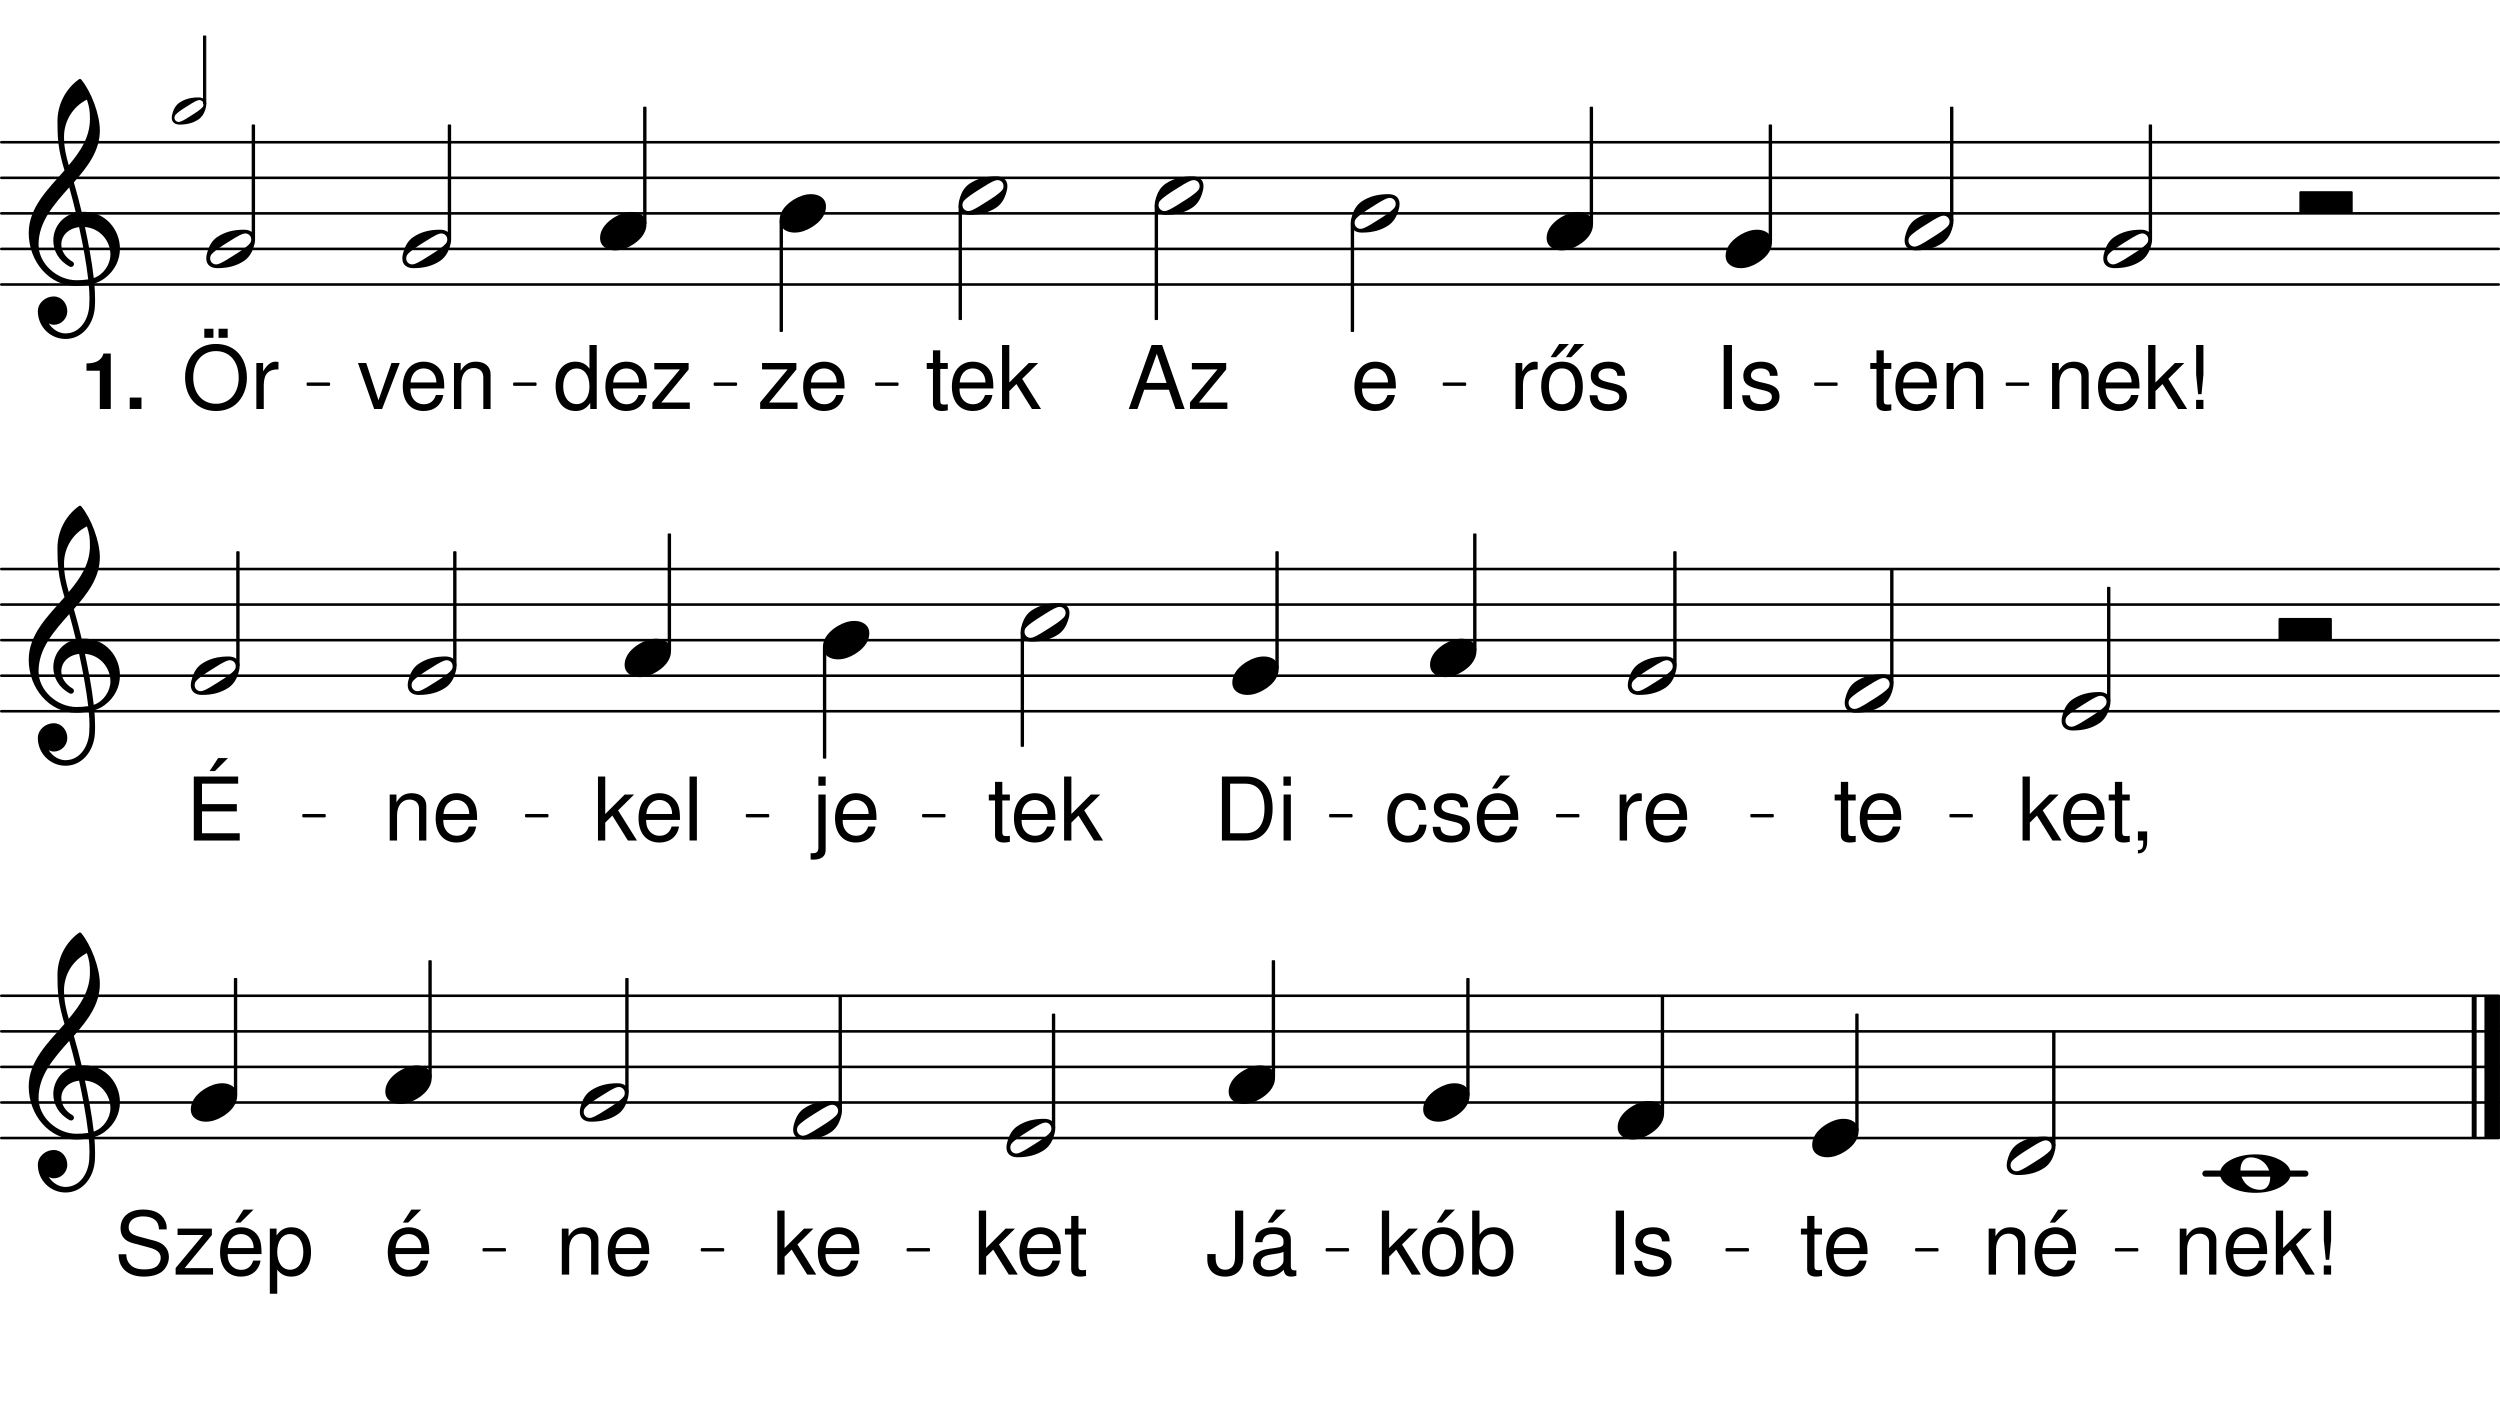 <svg height="333.7em" viewBox="0 0 595.28 333.7" width="595.28em" xmlns="http://www.w3.org/2000/svg" xmlns:xlink="http://www.w3.org/1999/xlink"><clipPath id="a"><path d="m0 67h595.281v2h-595.281zm0 0"/></clipPath><clipPath id="b"><path d="m0 58h595.281v2h-595.281zm0 0"/></clipPath><clipPath id="c"><path d="m0 50h595.281v2h-595.281zm0 0"/></clipPath><clipPath id="d"><path d="m0 42h595.281v1h-595.281zm0 0"/></clipPath><clipPath id="e"><path d="m0 33h595.281v2h-595.281zm0 0"/></clipPath><clipPath id="f"><path d="m0 169h595.281v1h-595.281zm0 0"/></clipPath><clipPath id="g"><path d="m0 160h595.281v2h-595.281zm0 0"/></clipPath><clipPath id="h"><path d="m0 152h595.281v1h-595.281zm0 0"/></clipPath><clipPath id="i"><path d="m0 143h595.281v2h-595.281zm0 0"/></clipPath><clipPath id="j"><path d="m0 135h595.281v1h-595.281zm0 0"/></clipPath><clipPath id="k"><path d="m0 270h595.281v2h-595.281zm0 0"/></clipPath><clipPath id="l"><path d="m0 262h595.281v1h-595.281zm0 0"/></clipPath><clipPath id="m"><path d="m0 253h595.281v2h-595.281zm0 0"/></clipPath><clipPath id="n"><path d="m0 245h595.281v1h-595.281zm0 0"/></clipPath><clipPath id="o"><path d="m0 236h595.281v2h-595.281zm0 0"/></clipPath><clipPath id="p"><path d="m591 235h4.281v38h-4.281zm0 0"/></clipPath><symbol id="q" overflow="visible"><path d="m10.703-2.266c0 .328-.094.703-.344.984-.703.844-2.328 1.891-3.625 2.703-1.281.812-2.906 1.891-3.953 2.203-.141.031-.312.062-.438.062-.75 0-1.422-.578-1.422-1.422 0-.328.094-.703.328-.984.719-.844 2.344-1.891 3.625-2.703 1.297-.812 2.922-1.891 3.969-2.203.141-.031.297-.062.438-.062.75 0 1.422.578 1.422 1.422zm-1.719-2.312c-2.547 0-4.609.547-6.406 1.766-1.094.75-1.797 1.891-2.203 3.156-.203.609-.375 1.281-.375 1.922 0 1.594 1.156 2.312 2.641 2.312 2.547 0 4.609-.547 6.406-1.766 1.078-.75 1.797-1.891 2.203-3.156.203-.609.375-1.281.375-1.922 0-1.594-1.156-2.312-2.641-2.312zm0 0"/></symbol><symbol id="r" overflow="visible"><path d="m7.516-4.578c-1.422 0-2.766.484-4 1.219-1.578.953-3.516 2.609-3.516 5.016 0 2 1.766 2.922 3.562 2.922 1.422 0 2.766-.484 3.984-1.219 1.594-.953 3.5-2.609 3.5-5.016 0-2-1.734-2.922-3.531-2.922zm0 0"/></symbol><symbol id="s" overflow="visible"><path d="m12.438 0c.125 0 .266-.141.266-.266v-4.75c0-.141-.141-.266-.266-.266h-12.172c-.125 0-.266.125-.266.266v4.75c0 .125.141.266.266.266zm0 0"/></symbol><symbol id="t" overflow="visible"><path d="m12.672-8.812c-.547-2.359-1.188-4.703-1.859-7.047 3.25-3.688 6.188-7.484 6.188-12.359 0-3.828-2.094-9.312-4.469-12.156-.172-.141-.375-.141-.547 0-3.203 2.328-5.078 6.062-5.078 9.984 0 1.766.031 3.5.234 5.219.25 2.203.812 4.344 1.438 6.469-4 4.547-8.516 8.875-8.516 14.906 0 6.812 4.922 12.609 11.281 12.609 1.047 0 2.031-.109 3.016-.281.109 1.094.172 2.172.172 3.25 0 .609-.031 1.188-.062 1.797-.203 3.359-2.281 6.438-5.422 6.516-.031 0-.062.031-.109.031-1.719 0-3.219-.984-4.094-2.375.375.172.781.312 1.188.312 1.766 0 3.219-1.469 3.219-3.219 0-1.906-1.391-3.531-3.219-3.531-2 0-3.797 1.562-3.797 3.531 0 3.656 2.953 6.594 6.609 6.594 4 0 6.734-3.578 6.969-7.656.047-.641.047-1.25.047-1.891 0-1.219-.078-2.438-.172-3.656.875-.281 1.719-.688 2.469-1.25 2.5-1.875 3.625-4.484 3.625-7.047 0-4.484-3.391-8.781-8.609-8.781-.156 0-.328.031-.5.031zm2.875 15.75c-.469-4.188-1.25-8.188-2.094-12.156 3.719.312 6.062 3.422 6.062 6.547 0 2.359-1.625 4.797-3.969 5.609zm-13.141-7.984c0-5.422 3.656-9.516 7.312-13.625.547 2 1.094 4 1.562 6.031-3.422.781-5.359 3.656-5.359 6.641 0 2.375 1.219 4.781 3.938 6.234.094.031.203.062.297.062.375 0 .688-.328.688-.703 0-.172-.109-.344-.234-.484-1.906-1.078-2.781-2.703-2.781-4.188 0-2 1.562-3.797 4.234-4.109.875 4.062 1.656 8.094 2.172 12.438-.922.141-1.844.203-2.781.203-4.609 0-9.047-3.891-9.047-8.5zm11.516-34.516c.578 1.797.719 2.672.719 4.641 0 4.297-2.281 7.719-5.047 11-.609-2.125-1.125-4.203-1.125-6.766 0-3.766 2.094-7.188 5.453-8.875zm0 0"/></symbol><symbol id="u" overflow="visible"><path d="m7.281-3.859c2.672 0 4.672 2.062 4.672 4.734 0 1.562-.672 2.984-2.359 2.984-2.688 0-4.719-2.062-4.719-4.734 0-1.562.719-2.984 2.406-2.984zm9.547 3.859c0-1.453-1.172-2.5-2.469-3.219-1.828-.984-3.859-1.359-5.922-1.359s-4.141.375-5.969 1.359c-1.281.719-2.469 1.766-2.469 3.219s1.188 2.5 2.469 3.219c1.828.984 3.906 1.359 5.969 1.359s4.094-.375 5.922-1.359c1.297-.719 2.469-1.766 2.469-3.219zm0 0"/></symbol><symbol id="v" overflow="visible"><path d="m4.062-15.234h-1.969v15.234h1.969zm0 0"/></symbol><symbol id="w" overflow="visible"><path d="m9.156-7.906c-.016-2.156-1.438-3.359-3.969-3.359-2.547 0-4.203 1.312-4.203 3.344 0 1.719.875 2.531 3.469 3.156l1.625.391c1.219.297 1.703.734 1.703 1.516 0 1.047-1.031 1.734-2.562 1.734-.938 0-1.734-.281-2.172-.734-.266-.312-.391-.625-.5-1.406h-1.844c.094 2.531 1.516 3.75 4.375 3.75 2.766 0 4.516-1.359 4.516-3.469 0-1.641-.922-2.531-3.094-3.062l-1.672-.391c-1.422-.344-2.031-.797-2.031-1.562 0-1.031.906-1.656 2.328-1.656 1.391 0 2.156.609 2.188 1.75zm0 0"/></symbol><symbol id="x" overflow="visible"><path d="m5.312-10.953h-1.797v-3.016h-1.734v3.016h-1.484v1.422h1.484v8.281c0 1.125.75 1.734 2.109 1.734.453 0 .828-.047 1.422-.156v-1.453c-.25.062-.484.078-.844.078-.75 0-.953-.203-.953-.984v-7.5h1.797zm0 0"/></symbol><symbol id="y" overflow="visible"><path d="m10.719-4.891c0-1.672-.125-2.672-.438-3.5-.703-1.797-2.375-2.875-4.422-2.875-3.062 0-5.016 2.312-5.016 5.938 0 3.609 1.875 5.812 4.969 5.812 2.516 0 4.25-1.422 4.688-3.812h-1.766c-.469 1.453-1.453 2.203-2.859 2.203-1.109 0-2.047-.5-2.641-1.422-.406-.625-.562-1.266-.578-2.344zm-8.016-1.422c.141-2.031 1.375-3.344 3.125-3.344 1.781 0 3.016 1.375 3.016 3.344zm0 0"/></symbol><symbol id="z" overflow="visible"><path d="m1.469-10.953v10.953h1.75v-6.047c0-2.234 1.172-3.703 2.969-3.703 1.375 0 2.266.844 2.266 2.156v7.594h1.734v-8.281c0-1.812-1.359-2.984-3.484-2.984-1.625 0-2.672.625-3.625 2.156v-1.844zm0 0"/></symbol><symbol id="A" overflow="visible"><path d="m1.438-10.953v10.953h1.766v-5.688c.016-2.641 1.109-3.797 3.5-3.734v-1.781c-.281-.047-.453-.062-.656-.062-1.141 0-1.984.672-3 2.297v-1.984zm0 0"/></symbol><symbol id="B" overflow="visible"><path d="m5.688-11.266c-3.094 0-4.938 2.188-4.938 5.875 0 3.703 1.844 5.875 4.953 5.875 3.094 0 4.953-2.203 4.953-5.797 0-3.797-1.797-5.953-4.969-5.953zm.016 1.609c1.969 0 3.141 1.609 3.141 4.328 0 2.594-1.219 4.203-3.141 4.203-1.938 0-3.125-1.609-3.125-4.266s1.188-4.266 3.125-4.266zm-.688-5.812-2.031 3.141h1.266l3.109-3.141zm3.641 0-2.031 3.141h1.25l3.125-3.141zm0 0"/></symbol><symbol id="C" overflow="visible"><path d="m2.953-15.234h-1.734v15.234h1.734v-4.266l1.688-1.672 3.703 5.938h2.156l-4.484-7.172 3.812-3.781h-2.234l-4.641 4.641zm0 0"/></symbol><symbol id="D" overflow="visible"><path d="m4.344-15.234h-1.734v7.062l.469 4.656h.812l.453-4.656zm0 13.062h-1.75v2.172h1.75zm0 0"/></symbol><symbol id="E" overflow="visible"><path d="m8.125-15.484c-4.359 0-7.328 3.219-7.328 7.984 0 4.781 2.953 7.984 7.359 7.984 1.859 0 3.484-.562 4.719-1.609 1.656-1.406 2.641-3.766 2.641-6.25 0-4.922-2.906-8.109-7.391-8.109zm0 1.703c3.312 0 5.438 2.484 5.438 6.359 0 3.672-2.188 6.188-5.406 6.188-3.266 0-5.422-2.516-5.422-6.266 0-3.766 2.156-6.281 5.391-6.281zm-.578-5.328h-2.172v2.156h2.172zm3.391 0h-2.172v2.156h2.172zm0 0"/></symbol><symbol id="F" overflow="visible"><path d="m5.953 0 4.203-10.953h-1.969l-3.094 8.891-2.922-8.891h-1.969l3.859 10.953zm0 0"/></symbol><symbol id="G" overflow="visible"><path d="m9.906-4.578 1.578 4.578h2.172l-5.359-15.234h-2.5l-5.438 15.234h2.062l1.609-4.578zm-.547-1.625h-4.844l2.516-6.953zm0 0"/></symbol><symbol id="H" overflow="visible"><path d="m9.266-10.953h-8.172v1.531h6.094l-6.547 7.859v1.562h8.906v-1.531h-6.781l6.5-7.875zm0 0"/></symbol><symbol id="I" overflow="visible"><path d="m10.344-15.234h-1.734v5.656c-.734-1.109-1.906-1.688-3.359-1.688-2.844 0-4.703 2.281-4.703 5.766 0 3.703 1.797 5.984 4.766 5.984 1.5 0 2.547-.562 3.484-1.922v1.438h1.547zm-4.797 5.594c1.875 0 3.062 1.656 3.062 4.281 0 2.531-1.203 4.203-3.047 4.203-1.922 0-3.203-1.688-3.203-4.234s1.281-4.25 3.188-4.25zm0 0"/></symbol><symbol id="J" overflow="visible"><path d="m1.812-2.172v2.172h1.266v.375c0 1.438-.281 1.859-1.266 1.906v.797c1.391.031 2.203-.969 2.203-2.75v-2.5zm0 0"/></symbol><symbol id="K" overflow="visible"><path d="m9.844-7.281c-.078-1.062-.312-1.75-.734-2.359-.75-1.016-2.062-1.625-3.594-1.625-2.969 0-4.875 2.344-4.875 5.969 0 3.547 1.891 5.781 4.859 5.781 2.609 0 4.266-1.578 4.469-4.25h-1.75c-.297 1.766-1.188 2.641-2.672 2.641-1.938 0-3.078-1.578-3.078-4.172 0-2.734 1.125-4.359 3.031-4.359 1.469 0 2.375.859 2.594 2.375zm0 0"/></symbol><symbol id="L" overflow="visible"><path d="m10.719-4.891c0-1.672-.125-2.672-.438-3.5-.703-1.797-2.375-2.875-4.422-2.875-3.062 0-5.016 2.312-5.016 5.938 0 3.609 1.875 5.812 4.969 5.812 2.516 0 4.25-1.422 4.688-3.812h-1.766c-.469 1.453-1.453 2.203-2.859 2.203-1.109 0-2.047-.5-2.641-1.422-.406-.625-.562-1.266-.578-2.344zm-8.016-1.422c.141-2.031 1.375-3.344 3.125-3.344 1.781 0 3.016 1.375 3.016 3.344zm3.734-9.156-2 3.094h1.25l3.109-3.094zm0 0"/></symbol><symbol id="M" overflow="visible"><path d="m1.859 0h5.875c3.844 0 6.203-2.891 6.203-7.625s-2.328-7.609-6.203-7.609h-5.875zm1.953-1.719v-11.812h3.594c3 0 4.594 2.031 4.594 5.922 0 3.859-1.594 5.891-4.594 5.891zm0 0"/></symbol><symbol id="N" overflow="visible"><path d="m3.141-10.953h-1.734v10.953h1.734zm0-4.281h-1.766v2.188h1.766zm0 0"/></symbol><symbol id="O" overflow="visible"><path d="m3.828-6.938h8.297v-1.719h-8.297v-4.875h8.609v-1.703h-10.562v15.234h10.938v-1.719h-8.984zm3.844-12.688-2.031 3.094h1.266l3.109-3.094zm0 0"/></symbol><symbol id="P" overflow="visible"><path d="m1.469-10.953v12.547c0 1.078-.344 1.438-1.422 1.438-.125 0-.188 0-.422-.016v1.484c.203.031.312.062.578.062 1.969 0 3-.781 3-2.281v-13.234zm1.734-4.281h-1.734v2.188h1.734zm0 0"/></symbol><symbol id="Q" overflow="visible"><path d="m3.172-15.234h-1.75v15.234h1.75zm0 0"/></symbol><symbol id="R" overflow="visible"><path d="m6.969-15.234v10.719c0 1.219-.125 1.906-.484 2.422-.375.594-1.094.938-1.859.938-1.469 0-2.281-.969-2.281-2.75v-.984h-1.984v1.344c0 2.453 1.625 4.031 4.234 4.031 2.656 0 4.312-1.656 4.312-4.297v-11.422zm0 0"/></symbol><symbol id="S" overflow="visible"><path d="m11.188-1.031c-.188.047-.281.047-.375.047-.609 0-.938-.312-.938-.859v-6.438c0-1.938-1.422-2.984-4.125-2.984-1.609 0-2.891.453-3.641 1.266-.5.578-.703 1.203-.75 2.281h1.75c.156-1.328.953-1.938 2.578-1.938 1.594 0 2.438.578 2.438 1.625v.469c-.016.75-.391 1.016-1.812 1.203-2.469.312-2.844.406-3.516.672-1.266.547-1.922 1.5-1.922 2.922 0 1.984 1.391 3.25 3.594 3.25 1.391 0 2.5-.484 3.719-1.609.141 1.125.672 1.609 1.812 1.609.375 0 .594-.047 1.188-.188zm-3.062-2.422c0 .594-.156.938-.688 1.422-.703.656-1.562.984-2.594.984-1.359 0-2.141-.641-2.141-1.75 0-1.156.75-1.734 2.625-2.016 1.859-.25 2.219-.328 2.797-.609zm-1.766-12.016-2.031 3.094h1.25l3.125-3.094zm0 0"/></symbol><symbol id="T" overflow="visible"><path d="m5.688-11.266c-3.094 0-4.938 2.188-4.938 5.875 0 3.703 1.844 5.875 4.953 5.875 3.094 0 4.953-2.203 4.953-5.797 0-3.797-1.797-5.953-4.969-5.953zm.016 1.609c1.969 0 3.141 1.609 3.141 4.328 0 2.594-1.219 4.203-3.141 4.203-1.938 0-3.125-1.609-3.125-4.266s1.188-4.266 3.125-4.266zm.531-5.812-2.016 3.094h1.266l3.109-3.094zm0 0"/></symbol><symbol id="U" overflow="visible"><path d="m1.125-15.234v15.234h1.578v-1.406c.828 1.281 1.938 1.891 3.469 1.891 2.875 0 4.766-2.359 4.766-6 0-3.562-1.781-5.75-4.688-5.75-1.5 0-2.578.562-3.391 1.797v-5.766zm4.797 5.594c1.938 0 3.188 1.703 3.188 4.312 0 2.484-1.297 4.172-3.188 4.172-1.859 0-3.062-1.672-3.062-4.234 0-2.578 1.203-4.25 3.062-4.25zm0 0"/></symbol><symbol id="V" overflow="visible"><path d="m12.453-10.766c0-1.047-.062-1.344-.391-2.047-.828-1.766-2.609-2.672-5.188-2.672-3.344 0-5.406 1.703-5.406 4.469 0 1.859.984 3.031 2.984 3.547l3.781 1.016c1.953.5 2.797 1.266 2.797 2.453 0 .828-.438 1.656-1.078 2.125-.609.438-1.562.641-2.797.641-1.672 0-2.781-.391-3.516-1.281-.562-.656-.812-1.391-.797-2.328h-1.844c.031 1.391.297 2.312.906 3.156 1.047 1.438 2.797 2.172 5.125 2.172 1.812 0 3.297-.422 4.281-1.172 1.016-.812 1.672-2.172 1.672-3.5 0-1.875-1.172-3.25-3.234-3.812l-3.828-1.031c-1.844-.5-2.516-1.094-2.516-2.266 0-1.547 1.359-2.562 3.406-2.562 2.422 0 3.781 1.078 3.812 3.094zm0 0"/></symbol><symbol id="W" overflow="visible"><path d="m1.125 4.562h1.766v-5.719c.922 1.141 1.938 1.641 3.359 1.641 2.844 0 4.688-2.281 4.688-5.781 0-3.672-1.797-5.969-4.703-5.969-1.484 0-2.688.672-3.5 1.969v-1.656h-1.609zm4.812-14.203c1.922 0 3.172 1.703 3.172 4.312 0 2.484-1.266 4.172-3.172 4.172-1.859 0-3.047-1.672-3.047-4.234 0-2.578 1.188-4.25 3.047-4.25zm0 0"/></symbol><symbol id="X" overflow="visible"><path d="m4.438-9.109v9.109h2.609v-13.203h-1.734c-.422 1.562-1.781 2.359-4.047 2.359v1.734zm0 0"/></symbol><symbol id="Y" overflow="visible"><path d="m3.984-2.719h-2.797v2.719h2.797zm0 0"/></symbol><symbol id="Z" overflow="visible"><path d="m7.562-1.609c0 .25-.062.5-.234.703-.5.594-1.656 1.344-2.562 1.906-.906.578-2.062 1.344-2.797 1.562-.094.031-.219.047-.312.047-.531 0-1.016-.406-1.016-1 0-.25.078-.5.25-.703.5-.594 1.641-1.344 2.562-1.906.906-.578 2.062-1.344 2.797-1.562.094-.031.219-.047.312-.047.531 0 1 .406 1 1zm-1.219-1.625c-1.797 0-3.25.391-4.516 1.25-.781.516-1.281 1.344-1.562 2.219-.141.438-.266.922-.266 1.375 0 1.125.812 1.625 1.875 1.625 1.797 0 3.25-.391 4.516-1.25.766-.516 1.281-1.344 1.562-2.219.141-.438.266-.922.266-1.375 0-1.125-.812-1.625-1.875-1.625zm0 0"/></symbol><g clip-path="url(#a)"><path d="m3.086 2659.578h5946.602" fill="none" stroke="#000" stroke-linecap="round" stroke-miterlimit="10" stroke-width="6.173" transform="matrix(.1 0 0 -.1 0 333.7)"/></g><g clip-path="url(#b)"><path d="m3.086 2744.266h5946.602" fill="none" stroke="#000" stroke-linecap="round" stroke-miterlimit="10" stroke-width="6.173" transform="matrix(.1 0 0 -.1 0 333.7)"/></g><g clip-path="url(#c)"><path d="m3.086 2828.953h5946.602" fill="none" stroke="#000" stroke-linecap="round" stroke-miterlimit="10" stroke-width="6.173" transform="matrix(.1 0 0 -.1 0 333.7)"/></g><g clip-path="url(#d)"><path d="m3.086 2913.602h5946.602" fill="none" stroke="#000" stroke-linecap="round" stroke-miterlimit="10" stroke-width="6.173" transform="matrix(.1 0 0 -.1 0 333.7)"/></g><g clip-path="url(#e)"><path d="m3.086 2998.289h5946.602" fill="none" stroke="#000" stroke-linecap="round" stroke-miterlimit="10" stroke-width="6.173" transform="matrix(.1 0 0 -.1 0 333.7)"/></g><use x="453.509" xlink:href="#q" y="55.04"/><use x="410.89" xlink:href="#r" y="59.274"/><use x="408.34" xlink:href="#v" y="97.381"/><use x="414.123" xlink:href="#w" y="97.381"/><path d="m4213.438 2762.898h4.062v275.742h-4.062zm0 0" style="fill:none;stroke-width:3.989;stroke-linecap:round;stroke-linejoin:round;stroke:#000;stroke-miterlimit:10" transform="matrix(.1 0 0 -.1 0 333.7)"/><path d="m421.344 57.41h.406v-27.574h-.406zm0 0"/><use x="445.032" xlink:href="#x" y="97.381"/><use x="450.475" xlink:href="#y" y="97.381"/><use x="462.04" xlink:href="#z" y="97.381"/><path d="m4645.234 2811.336h4.062v269.648h-4.062zm0 0" style="fill:none;stroke-width:3.989;stroke-linecap:round;stroke-linejoin:round;stroke:#000;stroke-miterlimit:10" transform="matrix(.1 0 0 -.1 0 333.7)"/><path d="m464.523 52.566h.406v-26.965h-.406zm0 0"/><use x="500.819" xlink:href="#q" y="59.274"/><path d="m5118.359 2768.992h4.023v269.648h-4.023zm0 0" style="fill:none;stroke-width:3.989;stroke-linecap:round;stroke-linejoin:round;stroke:#000;stroke-miterlimit:10" transform="matrix(.1 0 0 -.1 0 333.7)"/><path d="m511.832 56.805h.406v-26.969h-.406zm0 0"/><path d="m3787.266 2805.242h4.023v275.742h-4.023zm0 0" style="fill:none;stroke-width:3.989;stroke-linecap:round;stroke-linejoin:round;stroke:#000;stroke-miterlimit:10" transform="matrix(.1 0 0 -.1 0 333.7)"/><path d="m378.727 53.176h.402v-27.574h-.402zm0 0"/><use x="359.429" xlink:href="#A" y="97.381"/><use x="366.232" xlink:href="#B" y="97.381"/><use x="377.797" xlink:href="#w" y="97.381"/><use x="368.271" xlink:href="#r" y="55.04"/><path d="m3218.242 2548.641h4.062v255.586h-4.062zm0 0" style="fill:none;stroke-width:3.989;stroke-linecap:round;stroke-linejoin:round;stroke:#000;stroke-miterlimit:10" transform="matrix(.1 0 0 -.1 0 333.7)"/><path d="m321.824 78.836h.406v-25.559h-.406zm0 0"/><use x="321.654" xlink:href="#y" y="97.381"/><use x="321.627" xlink:href="#q" y="50.806"/><path d="m2751.406 2576.883h4.023v269.688h-4.023zm0 0" style="fill:none;stroke-width:3.989;stroke-linecap:round;stroke-linejoin:round;stroke:#000;stroke-miterlimit:10" transform="matrix(.1 0 0 -.1 0 333.7)"/><path d="m275.141 76.012h.402v-26.965h-.402zm0 0"/><path d="m732.539 2420.711h50.977v3.086h-50.977zm0 0" style="fill:none;stroke-width:4.945;stroke-linecap:round;stroke-linejoin:round;stroke:#000;stroke-miterlimit:10" transform="matrix(.1 0 0 -.1 0 333.7)"/><path d="m73.254 91.629h5.094v-.309h-5.094zm0 0"/><path d="m1224.219 2420.711h50.938v3.086h-50.938zm0 0" style="fill:none;stroke-width:4.945;stroke-linecap:round;stroke-linejoin:round;stroke:#000;stroke-miterlimit:10" transform="matrix(.1 0 0 -.1 0 333.7)"/><path d="m122.422 91.629h5.094v-.309h-5.094zm0 0"/><path d="m1701.719 2420.711h50.938v3.086h-50.938zm0 0" style="fill:none;stroke-width:4.945;stroke-linecap:round;stroke-linejoin:round;stroke:#000;stroke-miterlimit:10" transform="matrix(.1 0 0 -.1 0 333.7)"/><path d="m170.172 91.629h5.094v-.309h-5.094zm0 0"/><path d="m2086.172 2420.711h50.938v3.086h-50.938zm0 0" style="fill:none;stroke-width:4.945;stroke-linecap:round;stroke-linejoin:round;stroke:#000;stroke-miterlimit:10" transform="matrix(.1 0 0 -.1 0 333.7)"/><path d="m208.617 91.629h5.094v-.309h-5.094zm0 0"/><path d="m3437.773 2420.711h50.938v3.086h-50.938zm0 0" style="fill:none;stroke-width:4.945;stroke-linecap:round;stroke-linejoin:round;stroke:#000;stroke-miterlimit:10" transform="matrix(.1 0 0 -.1 0 333.7)"/><path d="m343.777 91.629h5.094v-.309h-5.094zm0 0"/><path d="m4322.188 2420.711h50.938v3.086h-50.938zm0 0" style="fill:none;stroke-width:4.945;stroke-linecap:round;stroke-linejoin:round;stroke:#000;stroke-miterlimit:10" transform="matrix(.1 0 0 -.1 0 333.7)"/><path d="m432.219 91.629h5.094v-.309h-5.094zm0 0"/><path d="m4778.32 2420.711h50.938v3.086h-50.938zm0 0" style="fill:none;stroke-width:4.945;stroke-linecap:round;stroke-linejoin:round;stroke:#000;stroke-miterlimit:10" transform="matrix(.1 0 0 -.1 0 333.7)"/><path d="m477.832 91.629h5.094v-.309h-5.094zm0 0"/><use x="487.154" xlink:href="#z" y="97.381"/><use x="498.719" xlink:href="#y" y="97.381"/><use x="510.284" xlink:href="#C" y="97.381"/><use x="520.319" xlink:href="#D" y="97.381"/><use x="547.505" xlink:href="#s" y="50.806"/><use x="43.275" xlink:href="#E" y="97.381"/><use x="59.602" xlink:href="#A" y="97.381"/><path d="m1068.164 2768.992h4.062v269.648h-4.062zm0 0" style="fill:none;stroke-width:3.989;stroke-linecap:round;stroke-linejoin:round;stroke:#000;stroke-miterlimit:10" transform="matrix(.1 0 0 -.1 0 333.7)"/><path d="m106.816 56.805h.402v-26.969h-.402zm0 0"/><use x="85.029" xlink:href="#F" y="97.381"/><use x="95.064" xlink:href="#y" y="97.381"/><use x="106.629" xlink:href="#z" y="97.381"/><use x="95.802" xlink:href="#q" y="59.274"/><path d="m601.289 2768.992h4.062v269.648h-4.062zm0 0" style="fill:none;stroke-width:3.989;stroke-linecap:round;stroke-linejoin:round;stroke:#000;stroke-miterlimit:10" transform="matrix(.1 0 0 -.1 0 333.7)"/><path d="m60.129 56.805h.406v-26.969h-.406zm0 0"/><use x="19.33" xlink:href="#X" y="97.381"/><use x="29.704" xlink:href="#Y" y="97.381"/><use x="274.941" xlink:href="#q" y="46.572"/><use x="6.775" xlink:href="#t" y="59.274"/><path d="m484.688 3090.047h5.195v160.977h-5.195zm0 0" style="fill:none;stroke-width:2.591;stroke-linecap:round;stroke-linejoin:round;stroke:#000;stroke-miterlimit:10" transform="matrix(.1 0 0 -.1 0 333.7)"/><path d="m48.469 24.695h.516v-16.098h-.516zm0 0"/><use x="40.9" xlink:href="#Z" y="26.432"/><use x="49.116" xlink:href="#q" y="59.274"/><path d="m1858.281 2548.641h4.062v261.641h-4.062zm0 0" style="fill:none;stroke-width:3.989;stroke-linecap:round;stroke-linejoin:round;stroke:#000;stroke-miterlimit:10" transform="matrix(.1 0 0 -.1 0 333.7)"/><path d="m185.828 78.836h.406v-26.164h-.406zm0 0"/><use x="268.419" xlink:href="#G" y="97.381"/><use x="282.706" xlink:href="#H" y="97.381"/><path d="m2284.492 2576.883h4.062v269.688h-4.062zm0 0" style="fill:none;stroke-width:3.989;stroke-linecap:round;stroke-linejoin:round;stroke:#000;stroke-miterlimit:10" transform="matrix(.1 0 0 -.1 0 333.7)"/><path d="m228.449 76.012h.402v-26.965h-.402zm0 0"/><use x="220.368" xlink:href="#x" y="97.381"/><use x="225.811" xlink:href="#y" y="97.381"/><use x="237.375" xlink:href="#C" y="97.381"/><use x="228.249" xlink:href="#q" y="46.572"/><use x="180.36" xlink:href="#H" y="97.381"/><use x="190.395" xlink:href="#y" y="97.381"/><use x="185.63" xlink:href="#r" y="50.806"/><path d="m1533.359 2805.242h4.062v275.742h-4.062zm0 0" style="fill:none;stroke-width:3.989;stroke-linecap:round;stroke-linejoin:round;stroke:#000;stroke-miterlimit:10" transform="matrix(.1 0 0 -.1 0 333.7)"/><path d="m153.336 53.176h.406v-27.574h-.406zm0 0"/><use x="142.882" xlink:href="#r" y="55.04"/><use x="131.744" xlink:href="#I" y="97.381"/><use x="143.309" xlink:href="#y" y="97.381"/><use x="154.704" xlink:href="#H" y="97.381"/><g clip-path="url(#f)"><path d="m3.086 1643.406h5946.602" style="fill:none;stroke-width:6.173;stroke-linecap:round;stroke-linejoin:round;stroke:#000;stroke-miterlimit:10" transform="matrix(.1 0 0 -.1 0 333.7)"/></g><g clip-path="url(#g)"><path d="m3.086 1728.055h5946.602" style="fill:none;stroke-width:6.173;stroke-linecap:round;stroke-linejoin:round;stroke:#000;stroke-miterlimit:10" transform="matrix(.1 0 0 -.1 0 333.7)"/></g><g clip-path="url(#h)"><path d="m3.086 1812.742h5946.602" style="fill:none;stroke-width:6.173;stroke-linecap:round;stroke-linejoin:round;stroke:#000;stroke-miterlimit:10" transform="matrix(.1 0 0 -.1 0 333.7)"/></g><g clip-path="url(#i)"><path d="m3.086 1897.43h5946.602" style="fill:none;stroke-width:6.173;stroke-linecap:round;stroke-linejoin:round;stroke:#000;stroke-miterlimit:10" transform="matrix(.1 0 0 -.1 0 333.7)"/></g><g clip-path="url(#j)"><path d="m3.086 1982.117h5946.602" style="fill:none;stroke-width:6.173;stroke-linecap:round;stroke-linejoin:round;stroke:#000;stroke-miterlimit:10" transform="matrix(.1 0 0 -.1 0 333.7)"/></g><path d="m3986.094 1752.781h4.062v269.688h-4.062zm0 0" style="fill:none;stroke-width:3.989;stroke-linecap:round;stroke-linejoin:round;stroke:#000;stroke-miterlimit:10" transform="matrix(.1 0 0 -.1 0 333.7)"/><path d="m398.609 158.422h.406v-26.969h-.406zm0 0"/><use x="480.376" xlink:href="#C" y="200.134"/><use x="490.411" xlink:href="#y" y="200.134"/><use x="501.806" xlink:href="#x" y="200.134"/><use x="507.248" xlink:href="#J" y="200.134"/><use x="439.245" xlink:href="#q" y="165.128"/><use x="436.551" xlink:href="#x" y="200.134"/><use x="441.994" xlink:href="#y" y="200.134"/><path d="m4502.617 1710.438h4.023v269.688h-4.023zm0 0" style="fill:none;stroke-width:3.989;stroke-linecap:round;stroke-linejoin:round;stroke:#000;stroke-miterlimit:10" transform="matrix(.1 0 0 -.1 0 333.7)"/><path d="m450.262 162.656h.402v-26.969h-.402zm0 0"/><use x="490.894" xlink:href="#q" y="169.361"/><use x="293.426" xlink:href="#r" y="160.893"/><use x="384.221" xlink:href="#A" y="200.133"/><use x="391.024" xlink:href="#y" y="200.133"/><use x="387.596" xlink:href="#q" y="160.893"/><path d="m3509.648 1789.07h4.062v275.742h-4.062zm0 0" style="fill:none;stroke-width:3.989;stroke-linecap:round;stroke-linejoin:round;stroke:#000;stroke-miterlimit:10" transform="matrix(.1 0 0 -.1 0 333.7)"/><path d="m350.965 154.793h.406v-27.574h-.406zm0 0"/><use x="329.713" xlink:href="#K" y="200.134"/><use x="340.428" xlink:href="#w" y="200.134"/><use x="350.802" xlink:href="#L" y="200.134"/><use x="340.512" xlink:href="#r" y="156.659"/><path d="m3038.789 1746.727h4.062v275.742h-4.062zm0 0" style="fill:none;stroke-width:3.989;stroke-linecap:round;stroke-linejoin:round;stroke:#000;stroke-miterlimit:10" transform="matrix(.1 0 0 -.1 0 333.7)"/><path d="m303.879 159.027h.406v-27.574h-.406zm0 0"/><use x="289.091" xlink:href="#M" y="200.134"/><use x="304.228" xlink:href="#N" y="200.134"/><path d="m722.227 1393.172h50.938v3.086h-50.938zm0 0" style="fill:none;stroke-width:4.945;stroke-linecap:round;stroke-linejoin:round;stroke:#000;stroke-miterlimit:10" transform="matrix(.1 0 0 -.1 0 333.7)"/><path d="m72.223 194.383h5.094v-.309h-5.094zm0 0"/><path d="m1252.617 1393.172h50.938v3.086h-50.938zm0 0" style="fill:none;stroke-width:4.945;stroke-linecap:round;stroke-linejoin:round;stroke:#000;stroke-miterlimit:10" transform="matrix(.1 0 0 -.1 0 333.7)"/><path d="m125.262 194.383h5.094v-.309h-5.094zm0 0"/><path d="m1778.281 1393.172h50.938v3.086h-50.938zm0 0" style="fill:none;stroke-width:4.945;stroke-linecap:round;stroke-linejoin:round;stroke:#000;stroke-miterlimit:10" transform="matrix(.1 0 0 -.1 0 333.7)"/><path d="m177.828 194.383h5.094v-.309h-5.094zm0 0"/><path d="m2198.047 1393.172h50.938v3.086h-50.938zm0 0" style="fill:none;stroke-width:4.945;stroke-linecap:round;stroke-linejoin:round;stroke:#000;stroke-miterlimit:10" transform="matrix(.1 0 0 -.1 0 333.7)"/><path d="m219.801 194.383h5.094v-.309h-5.094zm0 0"/><path d="m3167.188 1393.172h50.938v3.086h-50.938zm0 0" style="fill:none;stroke-width:4.945;stroke-linecap:round;stroke-linejoin:round;stroke:#000;stroke-miterlimit:10" transform="matrix(.1 0 0 -.1 0 333.7)"/><path d="m316.719 194.383h5.094v-.309h-5.094zm0 0"/><path d="m3707.461 1393.172h50.938v3.086h-50.938zm0 0" style="fill:none;stroke-width:4.945;stroke-linecap:round;stroke-linejoin:round;stroke:#000;stroke-miterlimit:10" transform="matrix(.1 0 0 -.1 0 333.7)"/><path d="m370.746 194.383h5.094v-.309h-5.094zm0 0"/><path d="m4170.234 1393.172h50.938v3.086h-50.938zm0 0" style="fill:none;stroke-width:4.945;stroke-linecap:round;stroke-linejoin:round;stroke:#000;stroke-miterlimit:10" transform="matrix(.1 0 0 -.1 0 333.7)"/><path d="m417.023 194.383h5.094v-.309h-5.094zm0 0"/><path d="m4644.219 1393.172h50.938v3.086h-50.938zm0 0" style="fill:none;stroke-width:4.945;stroke-linecap:round;stroke-linejoin:round;stroke:#000;stroke-miterlimit:10" transform="matrix(.1 0 0 -.1 0 333.7)"/><path d="m464.422 194.383h5.094v-.309h-5.094zm0 0"/><path d="m5019.102 1668.094h4.023v269.688h-4.023zm0 0" style="fill:none;stroke-width:3.989;stroke-linecap:round;stroke-linejoin:round;stroke:#000;stroke-miterlimit:10" transform="matrix(.1 0 0 -.1 0 333.7)"/><path d="m501.91 166.891h.402v-26.969h-.402zm0 0"/><use x="542.543" xlink:href="#s" y="152.425"/><path d="m1080.977 1752.781h4.023v269.688h-4.023zm0 0" style="fill:none;stroke-width:3.989;stroke-linecap:round;stroke-linejoin:round;stroke:#000;stroke-miterlimit:10" transform="matrix(.1 0 0 -.1 0 333.7)"/><path d="m108.098 158.422h.402v-26.969h-.402zm0 0"/><use x="97.081" xlink:href="#q" y="160.893"/><path d="m564.453 1752.781h4.062v269.688h-4.062zm0 0" style="fill:none;stroke-width:3.989;stroke-linecap:round;stroke-linejoin:round;stroke:#000;stroke-miterlimit:10" transform="matrix(.1 0 0 -.1 0 333.7)"/><path d="m56.445 158.422h.406v-26.969h-.406zm0 0"/><use x="44.269" xlink:href="#O" y="200.134"/><use x="45.432" xlink:href="#q" y="160.894"/><use x="91.325" xlink:href="#z" y="200.134"/><use x="102.89" xlink:href="#y" y="200.134"/><use x="6.775" xlink:href="#t" y="160.894"/><path d="m1961.445 1532.469h4.023v261.641h-4.023zm0 0" style="fill:none;stroke-width:3.989;stroke-linecap:round;stroke-linejoin:round;stroke:#000;stroke-miterlimit:10" transform="matrix(.1 0 0 -.1 0 333.7)"/><path d="m196.145 180.453h.402v-26.16h-.402zm0 0"/><use x="193.395" xlink:href="#P" y="200.134"/><use x="197.987" xlink:href="#y" y="200.134"/><use x="195.945" xlink:href="#r" y="152.425"/><path d="m1591.836 1789.07h4.062v275.742h-4.062zm0 0" style="fill:none;stroke-width:3.989;stroke-linecap:round;stroke-linejoin:round;stroke:#000;stroke-miterlimit:10" transform="matrix(.1 0 0 -.1 0 333.7)"/><path d="m159.184 154.793h.406v-27.574h-.406zm0 0"/><use x="243.029" xlink:href="#q" y="148.191"/><use x="141.163" xlink:href="#C" y="200.134"/><use x="151.198" xlink:href="#y" y="200.134"/><use x="162.763" xlink:href="#Q" y="200.134"/><use x="235.147" xlink:href="#x" y="200.134"/><use x="240.589" xlink:href="#y" y="200.134"/><use x="252.154" xlink:href="#C" y="200.134"/><use x="148.73" xlink:href="#r" y="156.659"/><path d="m2432.305 1560.672h4.023v269.688h-4.023zm0 0" style="fill:none;stroke-width:3.989;stroke-linecap:round;stroke-linejoin:round;stroke:#000;stroke-miterlimit:10" transform="matrix(.1 0 0 -.1 0 333.7)"/><path d="m243.227 177.633h.406v-26.969h-.406zm0 0"/><g clip-path="url(#k)"><path d="m3.086 627.195h5946.602" style="fill:none;stroke-width:6.173;stroke-linecap:round;stroke-linejoin:round;stroke:#000;stroke-miterlimit:10" transform="matrix(.1 0 0 -.1 0 333.7)"/></g><g clip-path="url(#l)"><path d="m3.086 711.883h5946.602" style="fill:none;stroke-width:6.173;stroke-linecap:round;stroke-linejoin:round;stroke:#000;stroke-miterlimit:10" transform="matrix(.1 0 0 -.1 0 333.7)"/></g><g clip-path="url(#m)"><path d="m3.086 796.57h5946.602" style="fill:none;stroke-width:6.173;stroke-linecap:round;stroke-linejoin:round;stroke:#000;stroke-miterlimit:10" transform="matrix(.1 0 0 -.1 0 333.7)"/></g><g clip-path="url(#n)"><path d="m3.086 881.258h5946.602" style="fill:none;stroke-width:6.173;stroke-linecap:round;stroke-linejoin:round;stroke:#000;stroke-miterlimit:10" transform="matrix(.1 0 0 -.1 0 333.7)"/></g><g clip-path="url(#o)"><path d="m3.086 965.945h5946.602" style="fill:none;stroke-width:6.173;stroke-linecap:round;stroke-linejoin:round;stroke:#000;stroke-miterlimit:10" transform="matrix(.1 0 0 -.1 0 333.7)"/></g><path d="m5251.328 542.508h237.969" style="fill:none;stroke-width:14.642;stroke-linecap:round;stroke-linejoin:round;stroke:#000;stroke-miterlimit:10" transform="matrix(.1 0 0 -.1 0 333.7)"/><g clip-path="url(#p)"><path d="m5934.219 627.195v338.75" fill="none" stroke="#000" stroke-linejoin="round" stroke-miterlimit="10" stroke-width="37.057" transform="matrix(.1 0 0 -.1 0 333.7)"/></g><path d="m5891.289 627.195v338.75" fill="none" stroke="#000" stroke-linejoin="round" stroke-miterlimit="10" stroke-width="11.737" transform="matrix(.1 0 0 -.1 0 333.7)"/><path d="m4888.32 609.578h4.062v269.648h-4.062zm0 0" fill="none" stroke="#000" stroke-linejoin="round" stroke-miterlimit="10" stroke-width="3.989" transform="matrix(.1 0 0 -.1 0 333.7)"/><path d="m488.832 272.742h.406v-26.965h-.406zm0 0"/><use x="431.502" xlink:href="#r" y="270.981"/><use x="428.527" xlink:href="#x" y="303.493"/><use x="433.97" xlink:href="#y" y="303.493"/><path d="m4419.57 645.867h4.023v275.742h-4.023zm0 0" fill="none" stroke="#000" stroke-linejoin="round" stroke-miterlimit="10" stroke-width="3.989" transform="matrix(.1 0 0 -.1 0 333.7)"/><path d="m441.957 269.113h.402v-27.574h-.402zm0 0"/><use x="477.817" xlink:href="#q" y="275.214"/><use x="472.06" xlink:href="#z" y="303.493"/><use x="483.626" xlink:href="#L" y="303.493"/><use x="287.117" xlink:href="#R" y="303.493"/><use x="297.491" xlink:href="#S" y="303.493"/><path d="m3956.406 688.172h4.062v275.742h-4.062zm0 0" fill="none" stroke="#000" stroke-linejoin="round" stroke-miterlimit="10" stroke-width="3.989" transform="matrix(.1 0 0 -.1 0 333.7)"/><path d="m395.641 264.883h.406v-27.574h-.406zm0 0"/><use x="382.638" xlink:href="#v" y="303.493"/><use x="388.421" xlink:href="#w" y="303.493"/><use x="385.188" xlink:href="#r" y="266.747"/><path d="m3493.281 730.516h4.023v275.742h-4.023zm0 0" fill="none" stroke="#000" stroke-linejoin="round" stroke-miterlimit="10" stroke-width="3.989" transform="matrix(.1 0 0 -.1 0 333.7)"/><path d="m349.328 260.648h.402v-27.574h-.402zm0 0"/><use x="327.819" xlink:href="#C" y="303.493"/><use x="337.854" xlink:href="#T" y="303.493"/><use x="349.419" xlink:href="#U" y="303.493"/><use x="338.873" xlink:href="#r" y="262.512"/><path d="m3030.117 772.859h4.062v275.742h-4.062zm0 0" fill="none" stroke="#000" stroke-linejoin="round" stroke-miterlimit="10" stroke-width="3.989" transform="matrix(.1 0 0 -.1 0 333.7)"/><path d="m303.012 256.414h.402v-27.574h-.402zm0 0"/><path d="m1151.367 359.578h50.938v3.086h-50.938zm0 0" fill="none" stroke="#000" stroke-linejoin="round" stroke-miterlimit="10" stroke-width="4.945" transform="matrix(.1 0 0 -.1 0 333.7)"/><path d="m115.137 297.742h5.094v-.309h-5.094zm0 0"/><path d="m1671.016 359.578h50.977v3.086h-50.977zm0 0" fill="none" stroke="#000" stroke-linejoin="round" stroke-miterlimit="10" stroke-width="4.945" transform="matrix(.1 0 0 -.1 0 333.7)"/><path d="m167.102 297.742h5.094v-.309h-5.094zm0 0"/><path d="m2161.094 359.578h50.977v3.086h-50.977zm0 0" fill="none" stroke="#000" stroke-linejoin="round" stroke-miterlimit="10" stroke-width="4.945" transform="matrix(.1 0 0 -.1 0 333.7)"/><path d="m216.109 297.742h5.094v-.309h-5.094zm0 0"/><path d="m3158.906 359.578h50.938v3.086h-50.938zm0 0" fill="none" stroke="#000" stroke-linejoin="round" stroke-miterlimit="10" stroke-width="4.945" transform="matrix(.1 0 0 -.1 0 333.7)"/><path d="m315.891 297.742h5.094v-.309h-5.094zm0 0"/><path d="m4111.133 359.578h50.938v3.086h-50.938zm0 0" fill="none" stroke="#000" stroke-linejoin="round" stroke-miterlimit="10" stroke-width="4.945" transform="matrix(.1 0 0 -.1 0 333.7)"/><path d="m411.113 297.742h5.094v-.309h-5.094zm0 0"/><path d="m4562.5 359.578h50.938v3.086h-50.938zm0 0" fill="none" stroke="#000" stroke-linejoin="round" stroke-miterlimit="10" stroke-width="4.945" transform="matrix(.1 0 0 -.1 0 333.7)"/><path d="m456.25 297.742h5.094v-.309h-5.094zm0 0"/><path d="m5038.281 359.578h50.938v3.086h-50.938zm0 0" fill="none" stroke="#000" stroke-linejoin="round" stroke-miterlimit="10" stroke-width="4.945" transform="matrix(.1 0 0 -.1 0 333.7)"/><path d="m503.828 297.742h5.094v-.309h-5.094zm0 0"/><use x="517.556" xlink:href="#z" y="303.493"/><use x="529.121" xlink:href="#y" y="303.493"/><use x="540.686" xlink:href="#C" y="303.493"/><use x="550.721" xlink:href="#D" y="303.493"/><use x="528.61" xlink:href="#u" y="279.449"/><use x="292.558" xlink:href="#r" y="258.278"/><use x="91.493" xlink:href="#L" y="303.493"/><use x="91.747" xlink:href="#r" y="258.278"/><path d="m558.867 730.516h4.023v275.742h-4.023zm0 0" fill="none" stroke="#000" stroke-linejoin="round" stroke-miterlimit="10" stroke-width="3.989" transform="matrix(.1 0 0 -.1 0 333.7)"/><path d="m55.887 260.648h.402v-27.574h-.402zm0 0"/><use x="27.235" xlink:href="#V" y="303.493"/><use x="41.182" xlink:href="#H" y="303.493"/><use x="51.556" xlink:href="#L" y="303.493"/><use x="63.121" xlink:href="#W" y="303.493"/><use x="45.432" xlink:href="#r" y="262.512"/><path d="m1021.992 772.859h4.062v275.742h-4.062zm0 0" fill="none" stroke="#000" stroke-linejoin="round" stroke-miterlimit="10" stroke-width="3.989" transform="matrix(.1 0 0 -.1 0 333.7)"/><path d="m102.199 256.414h.406v-27.574h-.406zm0 0"/><use x="6.775" xlink:href="#t" y="262.512"/><path d="m2506.641 651.922h4.023v269.648h-4.023zm0 0" fill="none" stroke="#000" stroke-linejoin="round" stroke-miterlimit="10" stroke-width="3.989" transform="matrix(.1 0 0 -.1 0 333.7)"/><path d="m250.664 268.508h.402v-26.965h-.402zm0 0"/><use x="231.851" xlink:href="#C" y="303.493"/><use x="241.886" xlink:href="#y" y="303.493"/><use x="253.281" xlink:href="#x" y="303.493"/><use x="239.648" xlink:href="#q" y="270.981"/><path d="m1998.711 694.266h4.023v269.648h-4.023zm0 0" fill="none" stroke="#000" stroke-linejoin="round" stroke-miterlimit="10" stroke-width="3.989" transform="matrix(.1 0 0 -.1 0 333.7)"/><path d="m199.871 264.273h.402v-26.965h-.402zm0 0"/><use x="183.864" xlink:href="#C" y="303.493"/><use x="193.899" xlink:href="#y" y="303.493"/><use x="188.855" xlink:href="#q" y="266.747"/><path d="m1490.781 736.609h4.023v269.648h-4.023zm0 0" fill="none" stroke="#000" stroke-linejoin="round" stroke-miterlimit="10" stroke-width="3.989" transform="matrix(.1 0 0 -.1 0 333.7)"/><path d="m149.078 260.039h.402v-26.965h-.402zm0 0"/><use x="132.306" xlink:href="#z" y="303.493"/><use x="143.871" xlink:href="#y" y="303.493"/><use x="138.062" xlink:href="#q" y="262.512"/></svg>